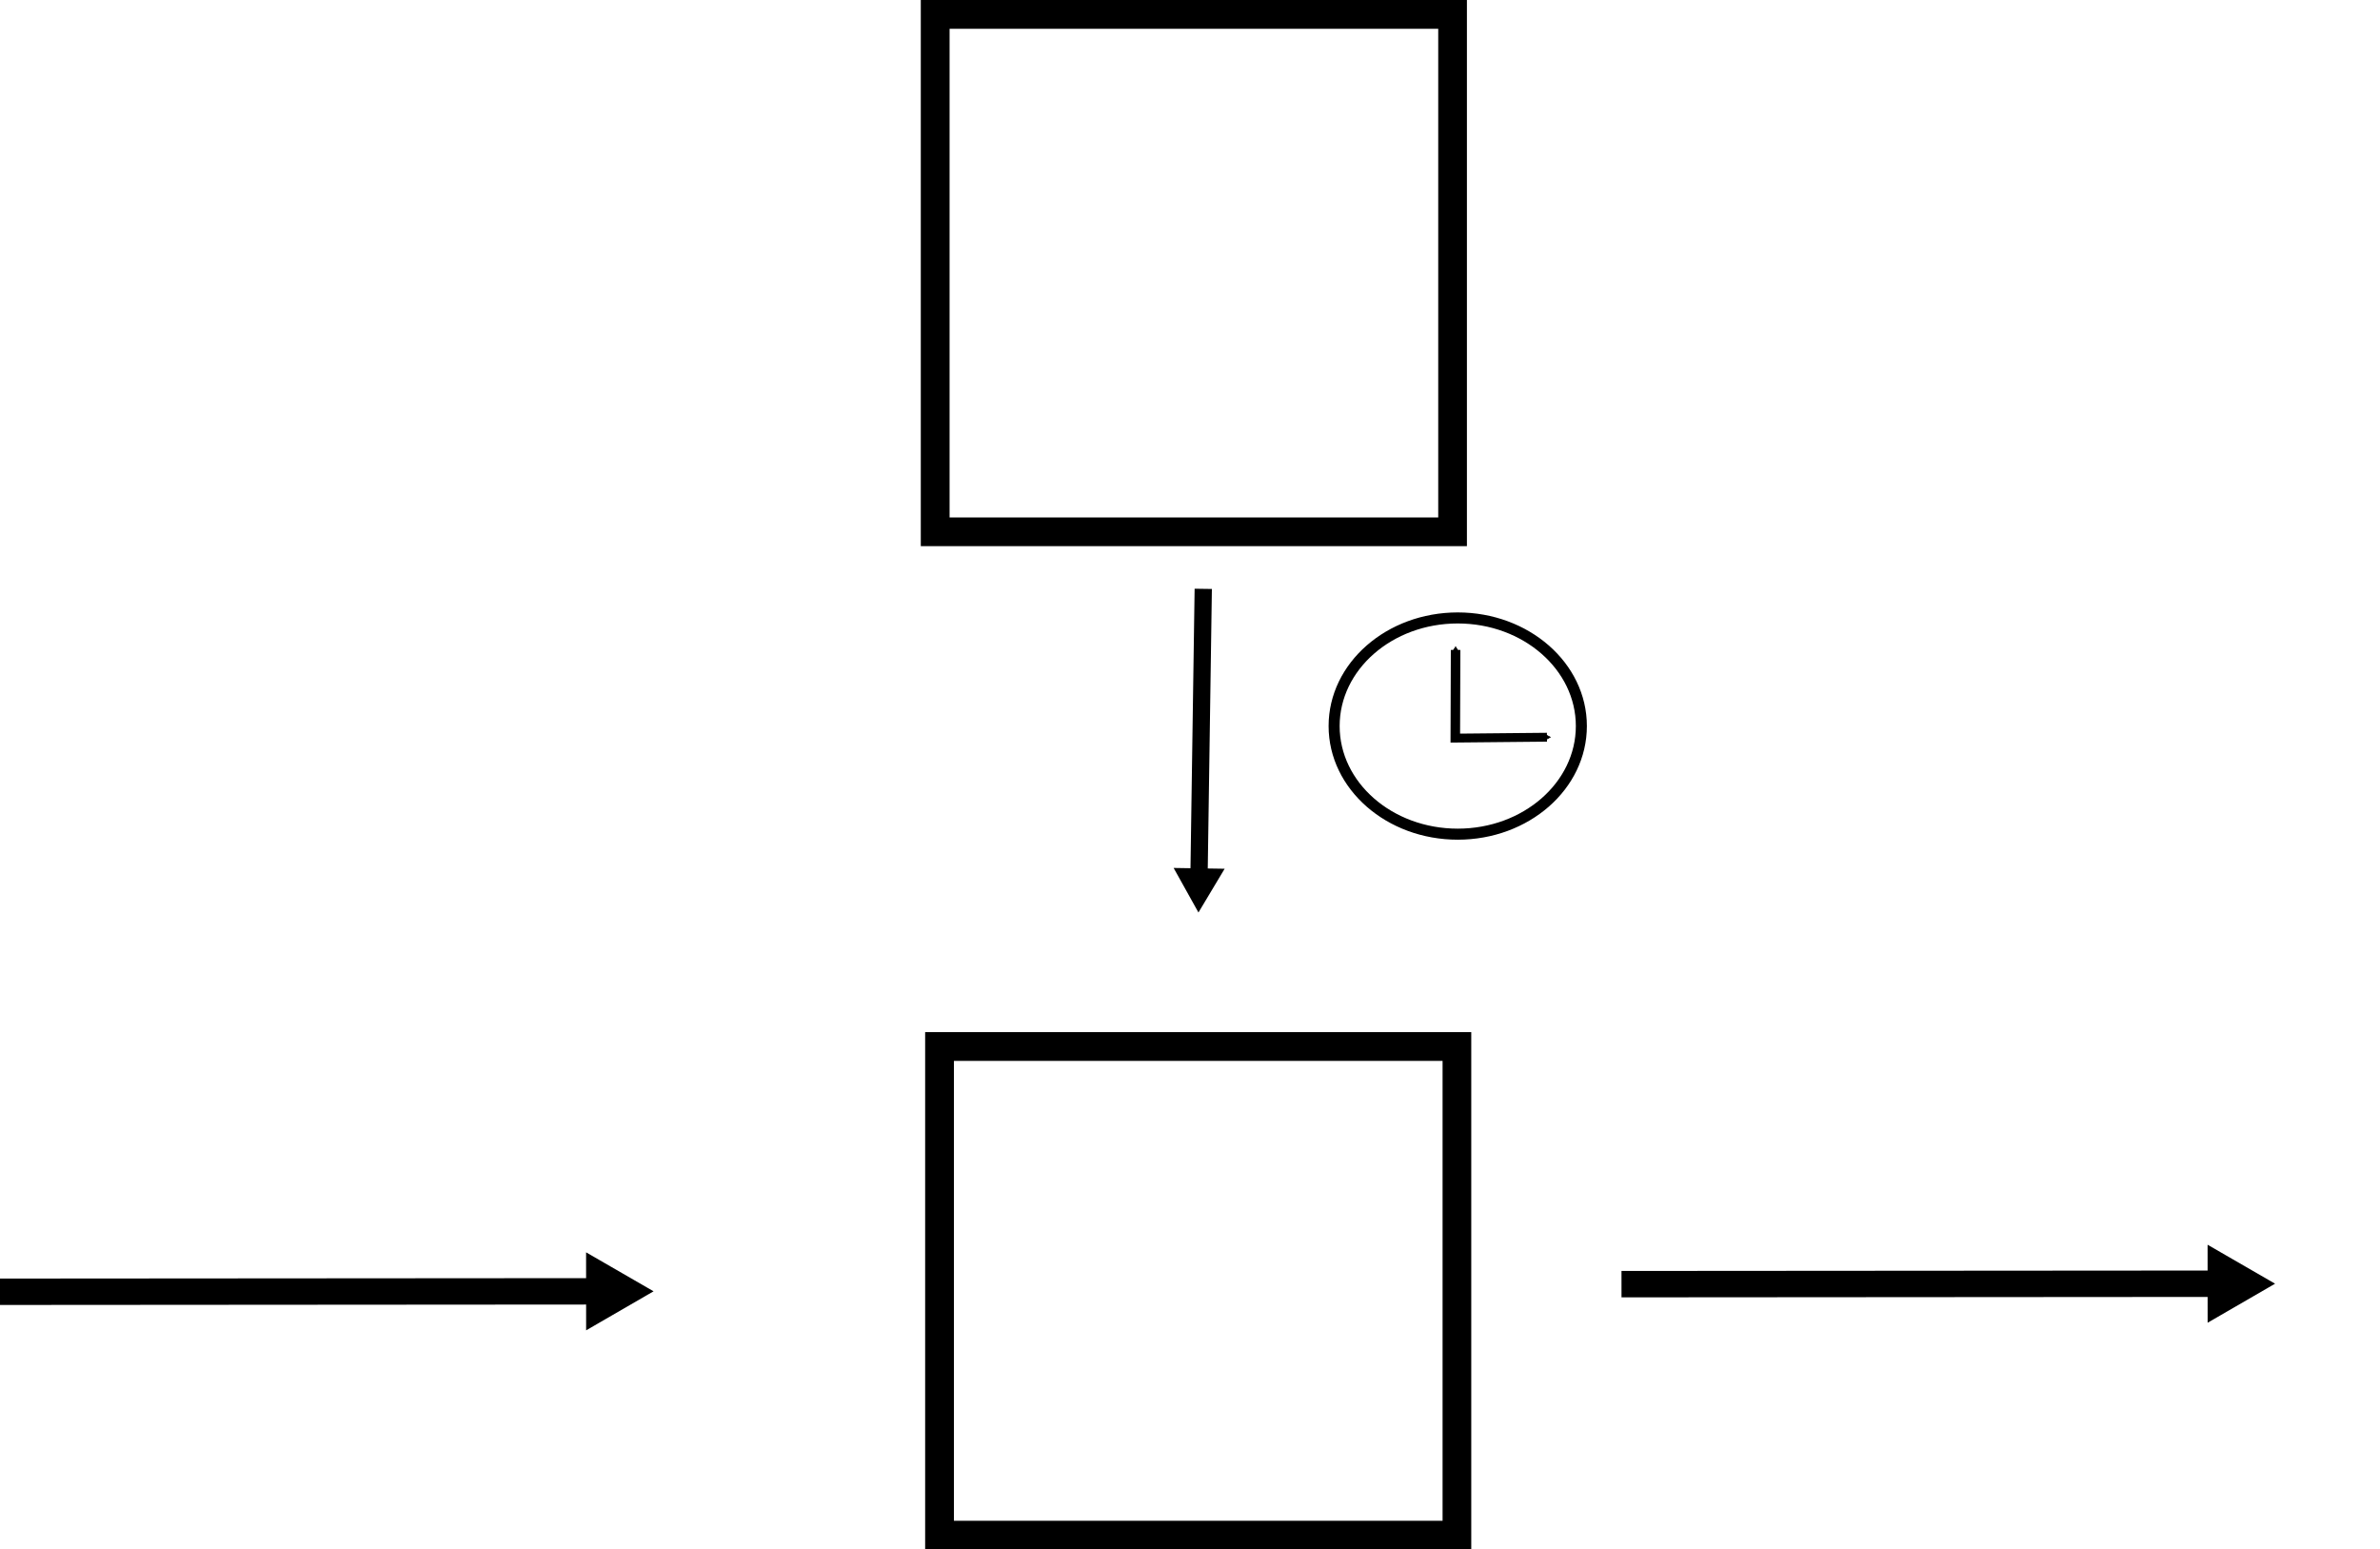 <?xml version="1.0" encoding="UTF-8"?>
<!-- Created with Inkscape (http://www.inkscape.org/) -->
<svg width="21.908mm" height="14.262mm" version="1.1" viewBox="0 0 21.908 14.262" xmlns="http://www.w3.org/2000/svg">
 <defs>
  <marker id="TriangleInS-5" overflow="visible" orient="auto">
   <path transform="scale(-.2)" d="m5.77 0-8.65 5v-10z" fill="context-stroke" fill-rule="evenodd" stroke="context-stroke" stroke-width="1pt"/>
  </marker>
  <marker id="TriangleOutS-2" overflow="visible" orient="auto">
   <path transform="scale(.2)" d="m5.77 0-8.65 5v-10z" fill="context-stroke" fill-rule="evenodd" stroke="context-stroke" stroke-width="1pt"/>
  </marker>
  <marker id="marker2752-0-3-1-5" overflow="visible" orient="auto">
   <path transform="scale(.8)" d="m5.77 0-8.65 5v-10z" fill="context-stroke" fill-rule="evenodd" stroke="context-stroke" stroke-width="1pt"/>
  </marker>
  <marker id="marker2752-0-1-5-0" overflow="visible" orient="auto">
   <path transform="scale(.8)" d="m5.77 0-8.65 5v-10z" fill="context-stroke" fill-rule="evenodd" stroke="context-stroke" stroke-width="1pt"/>
  </marker>
  <marker id="marker2752-0-1-0-0-2" overflow="visible" orient="auto">
   <path transform="scale(.8)" d="m5.77 0-8.65 5v-10z" fill="context-stroke" fill-rule="evenodd" stroke="context-stroke" stroke-width="1pt"/>
  </marker>
 </defs>
 <g transform="translate(-94.874 -130.1)">
  <g transform="matrix(.876 0 0 .876 18.98 16.58)">
   <g transform="translate(-3.335 -1.702)">
    <ellipse cx="105.29" cy="138.92" rx="1.299" ry="1.136" fill="none" stroke="#000" stroke-linecap="round" stroke-width=".116"/>
    <g transform="matrix(1.001 0 0 .931 -.228 9.726)">
     <path d="m105.39 137.91-3e-3 0.995 0.962-0.01" fill="none" marker-end="url(#TriangleOutS-2)" marker-start="url(#TriangleInS-5)" stroke="#000" stroke-width=".1"/>
    </g>
   </g>
  </g>
  <path d="m103.35 130.1h5.027v5.027h-5.027zm0.265 0.265v4.498h4.498v-4.498z" stroke-width=".265"/>
  <path d="m103.39 139.6h5.027v4.763h-5.027zm0.265 0.265v4.233h4.498v-4.233z" stroke-width=".265"/>
  <g fill="none" stroke="#000">
   <path d="m94.874 141.99c1.867-1e-3 3.735-3e-3 5.602-4e-3" marker-end="url(#marker2752-0-3-1-5)" stroke-width=".243"/>
   <path d="m109.8 141.92c1.867-1e-3 3.735-3e-3 5.602-4e-3" marker-end="url(#marker2752-0-1-5-0)" stroke-width=".243"/>
   <path d="m105.95 135.52c-0.013 0.903-0.026 1.806-0.04 2.708" marker-end="url(#marker2752-0-1-0-0-2)" stroke-width=".159"/>
  </g>
 </g>
</svg>
